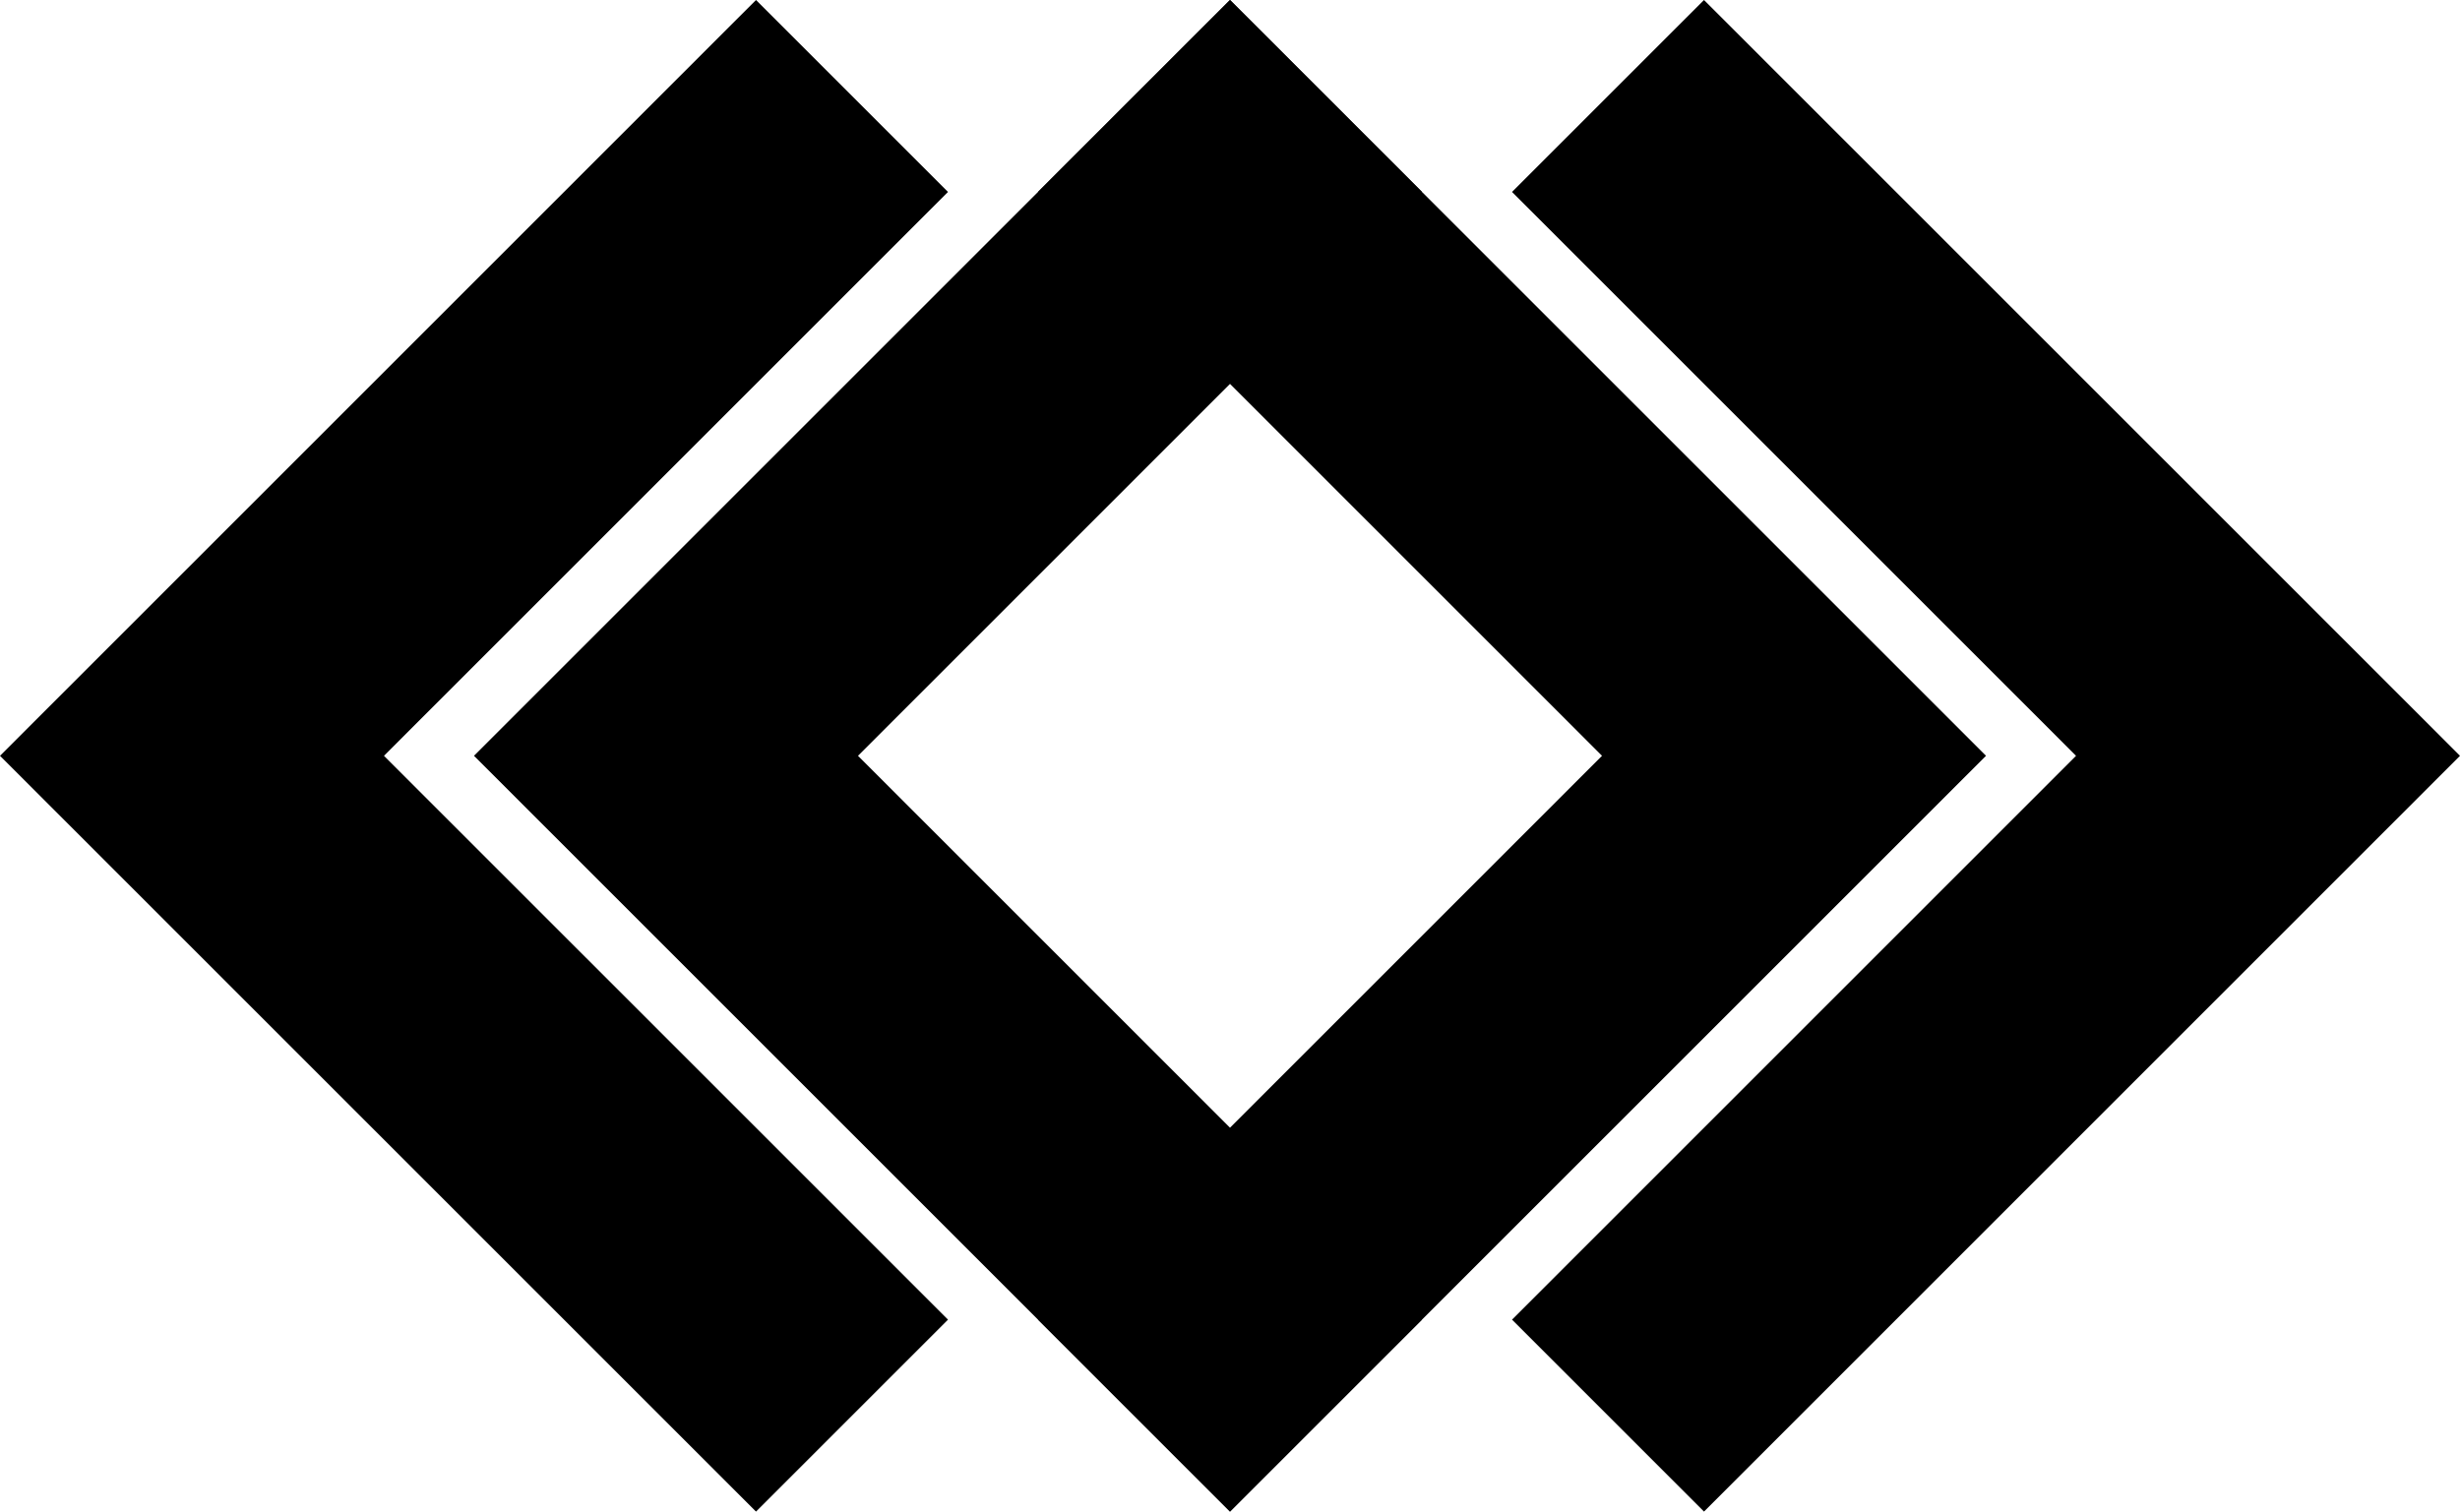 <?xml version="1.0" encoding="UTF-8"?>
<svg xmlns="http://www.w3.org/2000/svg" width="149.402" height="91.827" viewBox="0 0 149.402 91.827">
  <g id="a" data-name="레이어 1"/>
  <g id="b" data-name="레이어 2">
    <g id="c" data-name="레이어 1">
      <g>
        <polygon points="74.701 91.827 28.787 45.914 74.701 0 86.361 11.66 52.108 45.914 86.361 80.167 74.701 91.827"/>
        <polygon points="45.914 91.827 0 45.914 45.914 0 57.574 11.66 23.32 45.914 57.574 80.167 45.914 91.827"/>
        <polygon points="74.701 91.827 63.041 80.167 97.294 45.914 63.041 11.66 74.701 0 120.615 45.914 74.701 91.827"/>
        <polygon points="103.489 91.827 91.829 80.167 126.083 45.914 91.829 11.66 103.489 0 149.402 45.914 103.489 91.827"/>
      </g>
    </g>
  </g>
</svg>